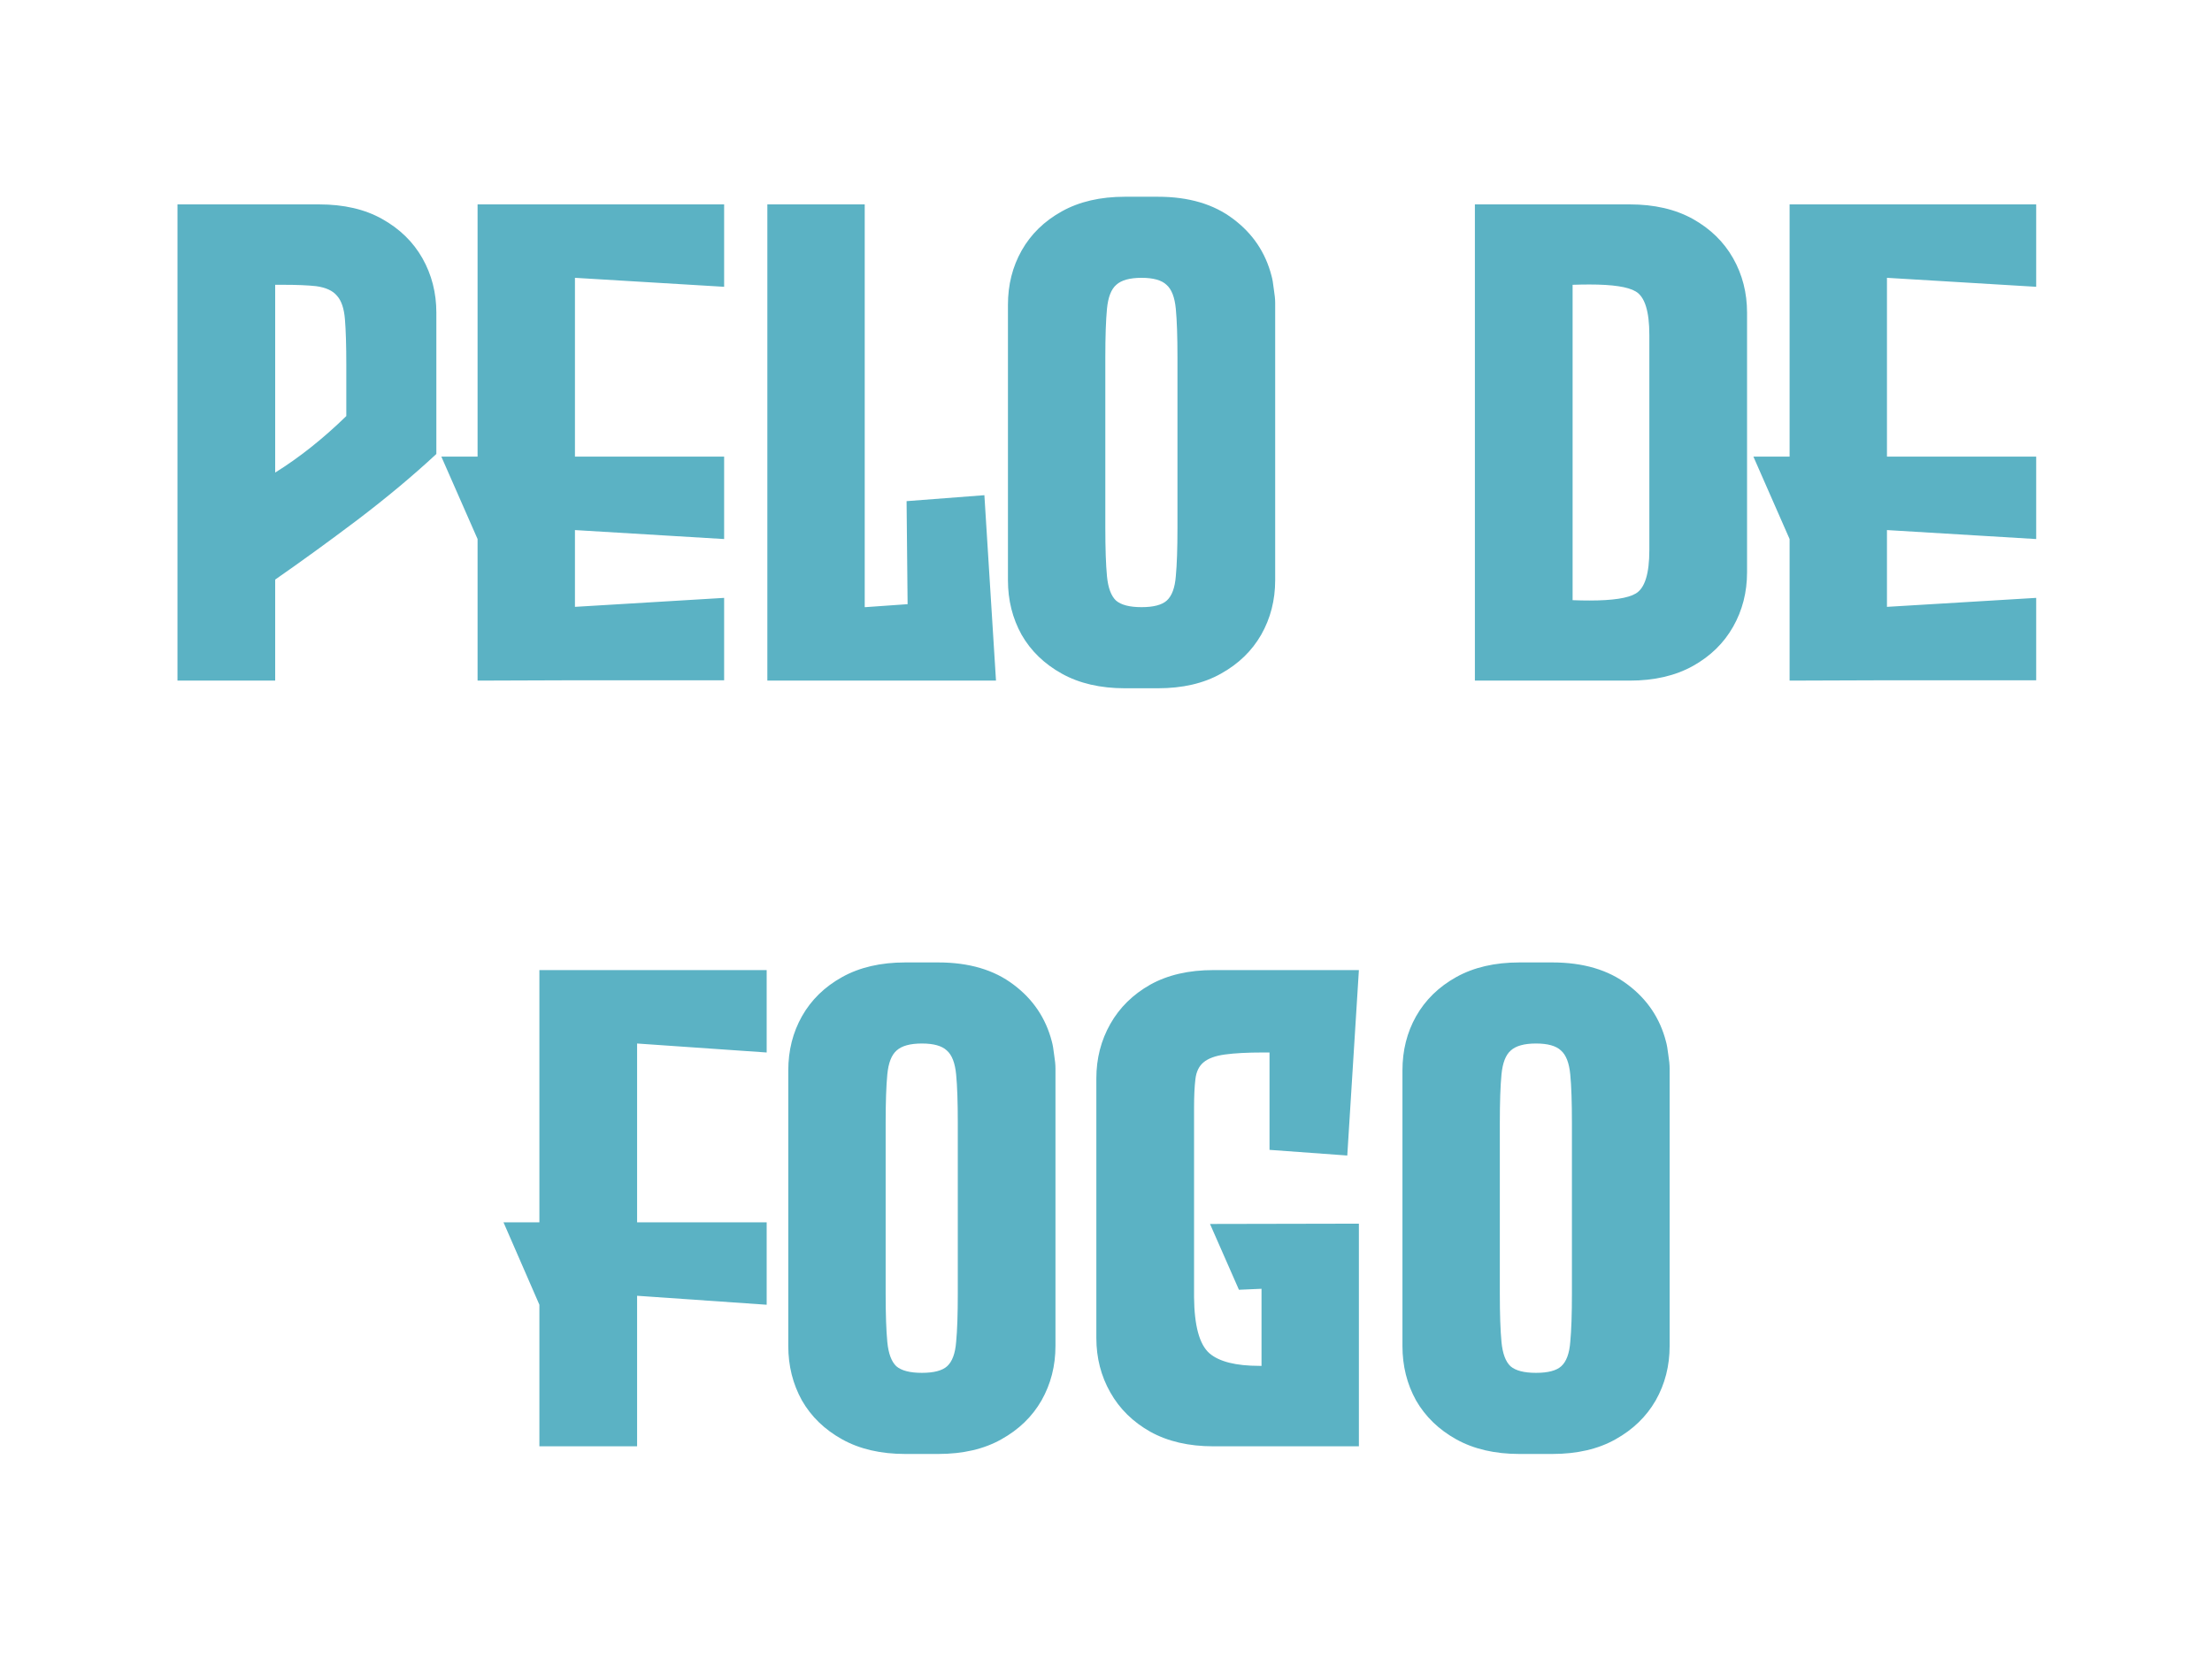 <svg width="52" height="39" viewBox="0 0 52 39" fill="none" xmlns="http://www.w3.org/2000/svg">
<g filter="url(#filter0_d)">
<path d="M7.5 4.805C8.083 4.805 8.578 4.919 8.984 5.148C9.396 5.378 9.711 5.685 9.93 6.07C10.148 6.456 10.258 6.883 10.258 7.352V10.672C9.721 11.172 9.104 11.688 8.406 12.219C7.708 12.745 7.062 13.213 6.469 13.625V16H4.172V4.805H7.5ZM8.141 9.781V8.578C8.141 8.12 8.13 7.763 8.109 7.508C8.089 7.253 8.026 7.068 7.922 6.953C7.823 6.833 7.659 6.758 7.43 6.727C7.237 6.706 6.982 6.695 6.664 6.695H6.469V11.109C7.031 10.76 7.589 10.318 8.141 9.781ZM17.023 6.742L13.516 6.531V10.734H17.023V12.672L13.516 12.461V14.266L17.023 14.055V15.992H13.516L11.227 16V12.672L10.375 10.734H11.227V4.805H17.023V6.742ZM23.141 11.641L23.414 16H18.039V4.805H20.328V14.273H20.344L21.336 14.203L21.312 11.781L23.141 11.641ZM29.891 6.484C29.912 6.557 29.93 6.661 29.945 6.797C29.966 6.927 29.977 7.034 29.977 7.117V13.641C29.977 14.109 29.867 14.537 29.648 14.922C29.43 15.302 29.115 15.607 28.703 15.836C28.297 16.065 27.802 16.18 27.219 16.18H26.445C25.867 16.18 25.372 16.065 24.961 15.836C24.549 15.607 24.234 15.302 24.016 14.922C23.802 14.537 23.695 14.109 23.695 13.641V7.164C23.695 6.695 23.802 6.271 24.016 5.891C24.234 5.505 24.549 5.198 24.961 4.969C25.372 4.74 25.867 4.625 26.445 4.625H27.219C27.943 4.625 28.534 4.799 28.992 5.148C29.451 5.492 29.75 5.938 29.891 6.484ZM27.68 8.398C27.68 7.909 27.667 7.529 27.641 7.258C27.615 6.987 27.542 6.799 27.422 6.695C27.307 6.586 27.112 6.531 26.836 6.531C26.56 6.531 26.362 6.586 26.242 6.695C26.122 6.799 26.049 6.987 26.023 7.258C25.997 7.529 25.984 7.909 25.984 8.398V12.406C25.984 12.896 25.997 13.276 26.023 13.547C26.049 13.818 26.12 14.008 26.234 14.117C26.354 14.221 26.555 14.273 26.836 14.273C27.117 14.273 27.315 14.221 27.43 14.117C27.549 14.008 27.62 13.818 27.641 13.547C27.667 13.276 27.68 12.896 27.68 12.406V8.398ZM41.07 7.352V13.453C41.07 13.922 40.961 14.349 40.742 14.734C40.523 15.12 40.208 15.427 39.797 15.656C39.385 15.885 38.891 16 38.312 16H34.672V4.805H38.312C38.891 4.805 39.385 4.919 39.797 5.148C40.208 5.378 40.523 5.685 40.742 6.07C40.961 6.456 41.07 6.883 41.07 7.352ZM36.969 14.109C37.115 14.115 37.247 14.117 37.367 14.117C37.909 14.117 38.271 14.062 38.453 13.953C38.667 13.828 38.773 13.487 38.773 12.93V7.875C38.773 7.318 38.667 6.977 38.453 6.852C38.271 6.742 37.909 6.688 37.367 6.688C37.247 6.688 37.115 6.69 36.969 6.695V14.109ZM47.867 6.742L44.359 6.531V10.734H47.867V12.672L44.359 12.461V14.266L47.867 14.055V15.992H44.359L42.07 16V12.672L41.219 10.734H42.07V4.805H47.867V6.742ZM18.023 24.742L14.977 24.531V28.734H18.023V30.672L14.977 30.461V34H12.68V30.672L11.836 28.734H12.68V22.805H18.023V24.742ZM24.727 24.484C24.747 24.557 24.766 24.662 24.781 24.797C24.802 24.927 24.812 25.034 24.812 25.117V31.641C24.812 32.109 24.703 32.536 24.484 32.922C24.266 33.302 23.951 33.607 23.539 33.836C23.133 34.065 22.638 34.18 22.055 34.18H21.281C20.703 34.18 20.208 34.065 19.797 33.836C19.385 33.607 19.07 33.302 18.852 32.922C18.638 32.536 18.531 32.109 18.531 31.641V25.164C18.531 24.695 18.638 24.271 18.852 23.891C19.07 23.505 19.385 23.198 19.797 22.969C20.208 22.74 20.703 22.625 21.281 22.625H22.055C22.779 22.625 23.37 22.799 23.828 23.148C24.287 23.492 24.586 23.938 24.727 24.484ZM22.516 26.398C22.516 25.909 22.503 25.529 22.477 25.258C22.451 24.987 22.378 24.799 22.258 24.695C22.143 24.586 21.948 24.531 21.672 24.531C21.396 24.531 21.198 24.586 21.078 24.695C20.958 24.799 20.885 24.987 20.859 25.258C20.833 25.529 20.82 25.909 20.82 26.398V30.406C20.82 30.896 20.833 31.276 20.859 31.547C20.885 31.818 20.956 32.008 21.07 32.117C21.19 32.221 21.391 32.273 21.672 32.273C21.953 32.273 22.151 32.221 22.266 32.117C22.385 32.008 22.456 31.818 22.477 31.547C22.503 31.276 22.516 30.896 22.516 30.406V26.398ZM29.125 30.32L28.445 28.773L31.945 28.766V34H28.523C27.945 34 27.451 33.885 27.039 33.656C26.633 33.427 26.32 33.12 26.102 32.734C25.883 32.349 25.773 31.922 25.773 31.453V25.352C25.773 24.883 25.883 24.456 26.102 24.07C26.32 23.685 26.633 23.378 27.039 23.148C27.451 22.919 27.945 22.805 28.523 22.805H31.945L31.672 27.164L29.844 27.031V24.742H29.688C29.323 24.742 29.026 24.758 28.797 24.789C28.568 24.82 28.398 24.883 28.289 24.977C28.185 25.065 28.122 25.195 28.102 25.367C28.081 25.539 28.07 25.766 28.07 26.047V30.492C28.076 31.164 28.195 31.604 28.43 31.812C28.659 32.01 29.052 32.109 29.609 32.109H29.656V30.297L29.125 30.32ZM39.164 24.484C39.185 24.557 39.203 24.662 39.219 24.797C39.24 24.927 39.25 25.034 39.25 25.117V31.641C39.25 32.109 39.141 32.536 38.922 32.922C38.703 33.302 38.388 33.607 37.977 33.836C37.57 34.065 37.075 34.18 36.492 34.18H35.719C35.141 34.18 34.646 34.065 34.234 33.836C33.823 33.607 33.508 33.302 33.289 32.922C33.075 32.536 32.969 32.109 32.969 31.641V25.164C32.969 24.695 33.075 24.271 33.289 23.891C33.508 23.505 33.823 23.198 34.234 22.969C34.646 22.74 35.141 22.625 35.719 22.625H36.492C37.216 22.625 37.807 22.799 38.266 23.148C38.724 23.492 39.023 23.938 39.164 24.484ZM36.953 26.398C36.953 25.909 36.94 25.529 36.914 25.258C36.888 24.987 36.815 24.799 36.695 24.695C36.581 24.586 36.385 24.531 36.109 24.531C35.833 24.531 35.635 24.586 35.516 24.695C35.396 24.799 35.323 24.987 35.297 25.258C35.271 25.529 35.258 25.909 35.258 26.398V30.406C35.258 30.896 35.271 31.276 35.297 31.547C35.323 31.818 35.393 32.008 35.508 32.117C35.628 32.221 35.828 32.273 36.109 32.273C36.391 32.273 36.589 32.221 36.703 32.117C36.823 32.008 36.893 31.818 36.914 31.547C36.94 31.276 36.953 30.896 36.953 30.406V26.398Z" fill="#5BB2C4"/>
</g>
<defs>
<filter id="filter0_d" x="0.172" y="0.625" width="51.695" height="37.555" filterUnits="userSpaceOnUse" color-interpolation-filters="sRGB">
<feFlood flood-opacity="0" result="BackgroundImageFix"/>
<feColorMatrix in="SourceAlpha" type="matrix" values="0 0 0 0 0 0 0 0 0 0 0 0 0 0 0 0 0 0 127 0"/>
<feOffset/>
<feGaussianBlur stdDeviation="2"/>
<feColorMatrix type="matrix" values="0 0 0 0 0.156 0 0 0 0 0.317 0 0 0 0 0.35 0 0 0 0.3 0"/>
<feBlend mode="normal" in2="BackgroundImageFix" result="effect1_dropShadow"/>
<feBlend mode="normal" in="SourceGraphic" in2="effect1_dropShadow" result="shape"/>
</filter>
</defs>
</svg>
